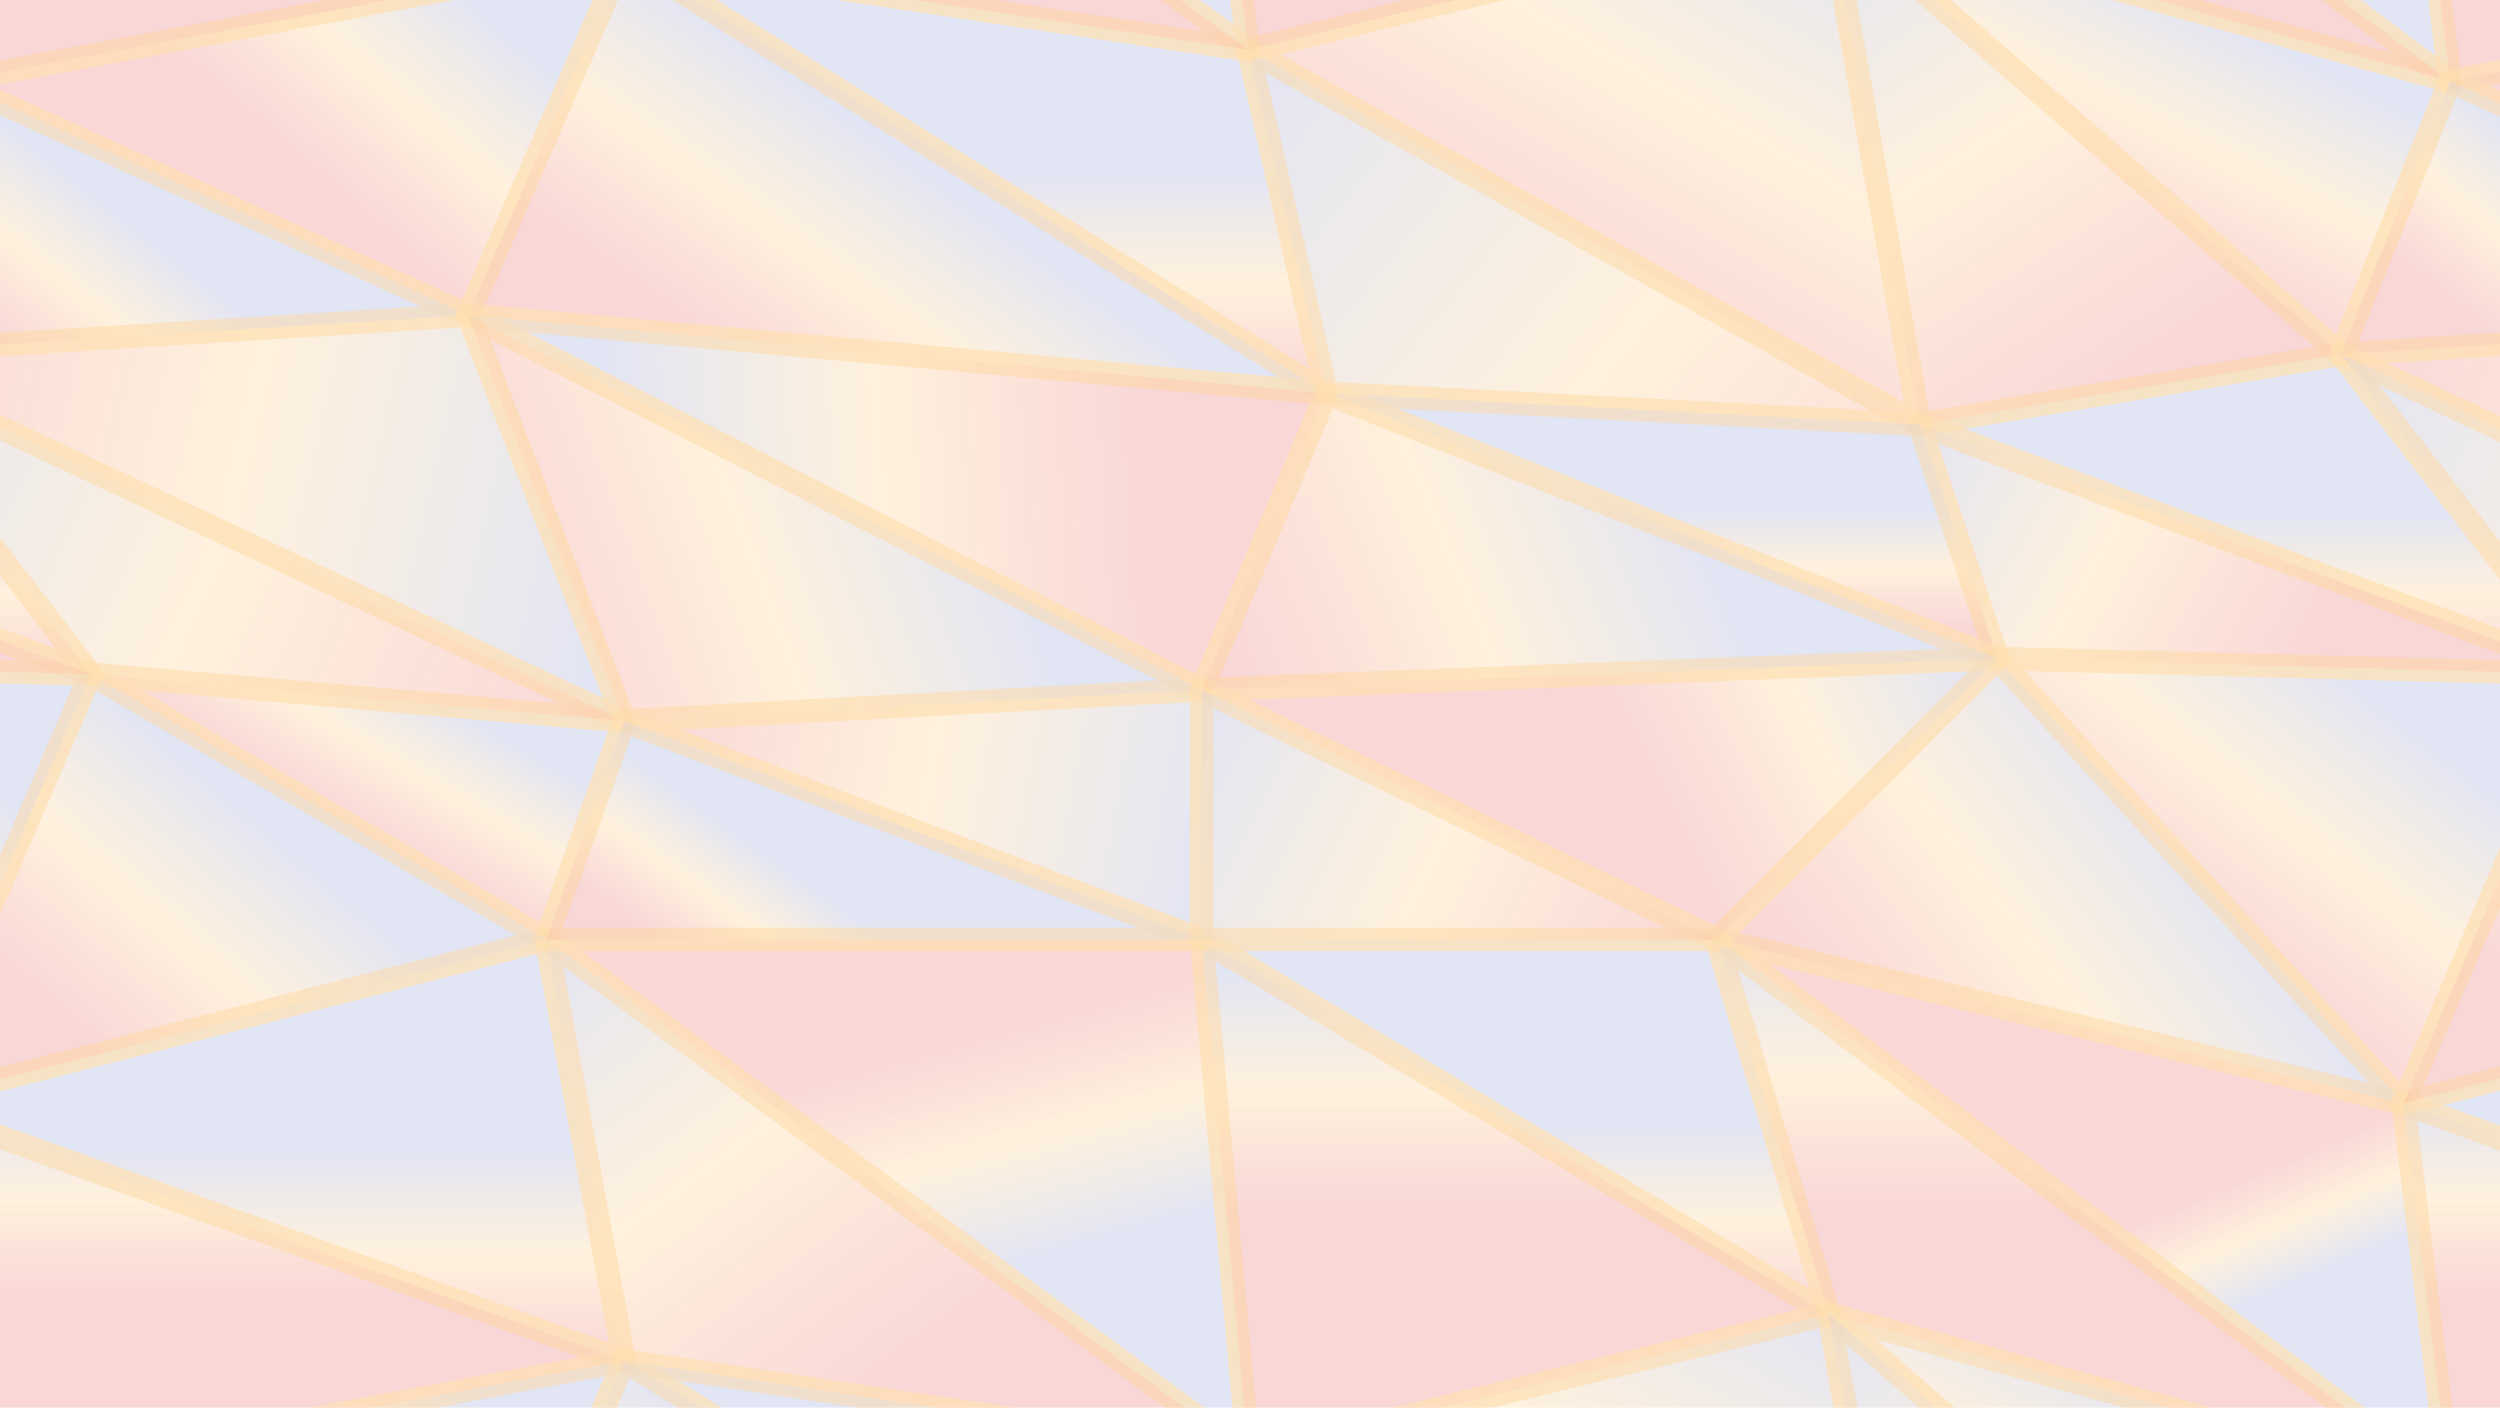 <?xml version="1.0" encoding="UTF-8" standalone="no"?>
<!-- Created with Inkscape (http://www.inkscape.org/) -->

<svg
   xmlns:dc="http://purl.org/dc/elements/1.1/"
   xmlns:cc="http://creativecommons.org/ns#"
   xmlns:rdf="http://www.w3.org/1999/02/22-rdf-syntax-ns#"
   xmlns:svg="http://www.w3.org/2000/svg"
   xmlns="http://www.w3.org/2000/svg"
   xmlns:xlink="http://www.w3.org/1999/xlink"
   xmlns:sodipodi="http://sodipodi.sourceforge.net/DTD/sodipodi-0.dtd"
   xmlns:inkscape="http://www.inkscape.org/namespaces/inkscape"
   width="423.863mm"
   height="238.654mm"
   viewBox="0 0 423.863 238.654"
   version="1.1"
   id="svg8"
   inkscape:version="0.92.3 (2405546, 2018-03-11)"
   sodipodi:docname="back.svg">
  <defs
     id="defs2">
    <linearGradient
       id="linearGradient950">
      <stop
         id="stop2144"
         offset="0"
         style="stop-color:#EF9A9A;stop-opacity:0.392;" />
      <stop
         style="stop-color:#FFE0B2;stop-opacity:0.446;"
         offset="0.5"
         id="stop2212" />
      <stop
         style="stop-color:#C5CAE9;stop-opacity:0.498;"
         offset="1"
         id="stop948" />
    </linearGradient>
    <linearGradient
       inkscape:collect="always"
       xlink:href="#linearGradient950"
       id="linearGradient2148"
       x1="300"
       y1="202"
       x2="400"
       y2="87"
       gradientUnits="userSpaceOnUse"
       gradientTransform="matrix(0.265,0,0,0.265,-31.259,-21.521)" />
    <linearGradient
       inkscape:collect="always"
       xlink:href="#linearGradient950"
       id="linearGradient2150"
       x1="850"
       y1="252"
       x2="850"
       y2="112"
       gradientUnits="userSpaceOnUse"
       gradientTransform="matrix(0.265,0,0,0.265,-31.259,-21.521)" />
    <linearGradient
       inkscape:collect="always"
       xlink:href="#linearGradient950"
       id="linearGradient2152"
       x1="1018.25"
       y1="212.787"
       x2="1172"
       y2="-58"
       gradientUnits="userSpaceOnUse"
       gradientTransform="matrix(0.265,0,0,0.265,-31.259,-21.521)" />
    <linearGradient
       inkscape:collect="always"
       xlink:href="#linearGradient950"
       id="linearGradient2154"
       x1="1500"
       y1="227"
       x2="1570"
       y2="84.5"
       gradientUnits="userSpaceOnUse"
       gradientTransform="matrix(0.265,0,0,0.265,-31.259,-21.521)" />
    <linearGradient
       inkscape:collect="always"
       xlink:href="#linearGradient950"
       id="linearGradient2156"
       x1="1658"
       y1="432"
       x2="1658"
       y2="329.5"
       gradientUnits="userSpaceOnUse"
       gradientTransform="matrix(0.265,0,0,0.265,-31.259,-21.521)" />
    <linearGradient
       inkscape:collect="always"
       xlink:href="#linearGradient950"
       id="linearGradient2158"
       x1="1540"
       y1="707"
       x2="1658"
       y2="554.5"
       gradientUnits="userSpaceOnUse"
       gradientTransform="matrix(0.265,0,0,0.265,-31.259,-21.521)" />
    <linearGradient
       inkscape:collect="always"
       xlink:href="#linearGradient950"
       id="linearGradient2160"
       x1="1540"
       y1="707"
       x2="1570"
       y2="777"
       gradientUnits="userSpaceOnUse"
       gradientTransform="matrix(0.265,0,0,0.265,-31.259,-21.521)" />
    <linearGradient
       inkscape:collect="always"
       xlink:href="#linearGradient950"
       id="linearGradient2162"
       x1="1220"
       y1="842"
       x2="1220"
       y2="722"
       gradientUnits="userSpaceOnUse"
       gradientTransform="matrix(0.265,0,0,0.265,-31.259,-21.521)" />
    <linearGradient
       inkscape:collect="always"
       xlink:href="#linearGradient950"
       id="linearGradient2164"
       x1="760"
       y1="622"
       x2="800"
       y2="767"
       gradientUnits="userSpaceOnUse"
       gradientTransform="matrix(0.265,0,0,0.265,-31.259,-21.521)" />
    <linearGradient
       inkscape:collect="always"
       xlink:href="#linearGradient950"
       id="linearGradient2166"
       x1="400"
       y1="872"
       x2="400"
       y2="737"
       gradientUnits="userSpaceOnUse"
       gradientTransform="matrix(0.265,0,0,0.265,-31.259,-21.521)" />
    <linearGradient
       inkscape:collect="always"
       xlink:href="#linearGradient950"
       id="linearGradient2168"
       x1="350"
       y1="602"
       x2="400"
       y2="517"
       gradientUnits="userSpaceOnUse"
       gradientTransform="matrix(0.265,0,0,0.265,-31.259,-21.521)" />
    <linearGradient
       inkscape:collect="always"
       xlink:href="#linearGradient950"
       id="linearGradient2170"
       x1="-100"
       y1="227"
       x2="400"
       y2="342"
       gradientUnits="userSpaceOnUse"
       gradientTransform="matrix(0.265,0,0,0.265,-31.259,-21.521)" />
    <linearGradient
       inkscape:collect="always"
       xlink:href="#linearGradient950"
       id="linearGradient2172"
       x1="-100"
       y1="139.5"
       x2="-30"
       y2="52"
       gradientUnits="userSpaceOnUse"
       gradientTransform="matrix(0.265,0,0,0.265,-31.259,-21.521)" />
    <linearGradient
       inkscape:collect="always"
       xlink:href="#linearGradient950"
       id="linearGradient2174"
       x1="300"
       y1="112"
       x2="400"
       y2="-28"
       gradientUnits="userSpaceOnUse"
       gradientTransform="matrix(0.265,0,0,0.265,-31.259,-21.521)" />
    <linearGradient
       inkscape:collect="always"
       xlink:href="#linearGradient950"
       id="linearGradient2176"
       x1="1280"
       y1="422"
       x2="800"
       y2="32"
       gradientUnits="userSpaceOnUse"
       gradientTransform="matrix(0.265,0,0,0.265,-31.259,-21.521)" />
    <linearGradient
       inkscape:collect="always"
       xlink:href="#linearGradient950"
       id="linearGradient2178"
       x1="1365.79"
       y1="251.899"
       x2="1172"
       y2="-58"
       gradientUnits="userSpaceOnUse"
       gradientTransform="matrix(0.265,0,0,0.265,-31.259,-21.521)" />
    <linearGradient
       inkscape:collect="always"
       xlink:href="#linearGradient950"
       id="linearGradient2180"
       x1="1474.764"
       y1="429.159"
       x2="1220"
       y2="282"
       gradientUnits="userSpaceOnUse"
       gradientTransform="matrix(0.265,0,0,0.265,-31.259,-21.521)" />
    <linearGradient
       inkscape:collect="always"
       xlink:href="#linearGradient950"
       id="linearGradient2182"
       x1="1100"
       y1="554.5"
       x2="1300"
       y2="402"
       gradientUnits="userSpaceOnUse"
       gradientTransform="matrix(0.265,0,0,0.265,-31.259,-21.521)" />
    <linearGradient
       inkscape:collect="always"
       xlink:href="#linearGradient950"
       id="linearGradient2184"
       x1="1100"
       y1="777"
       x2="1100"
       y2="602"
       gradientUnits="userSpaceOnUse"
       gradientTransform="matrix(0.265,0,0,0.265,-31.259,-21.521)" />
    <linearGradient
       inkscape:collect="always"
       xlink:href="#linearGradient950"
       id="linearGradient2186"
       x1="780"
       y1="777"
       x2="780"
       y2="622"
       gradientUnits="userSpaceOnUse"
       gradientTransform="matrix(0.265,0,0,0.265,-31.259,-21.521)" />
    <linearGradient
       inkscape:collect="always"
       xlink:href="#linearGradient950"
       id="linearGradient2188"
       x1="563.531"
       y1="898.064"
       x2="350"
       y2="602"
       gradientUnits="userSpaceOnUse"
       gradientTransform="matrix(0.265,0,0,0.265,-31.259,-21.521)" />
    <linearGradient
       inkscape:collect="always"
       xlink:href="#linearGradient950"
       id="linearGradient2190"
       x1="-60"
       y1="829.5"
       x2="-60"
       y2="707"
       gradientUnits="userSpaceOnUse"
       gradientTransform="matrix(0.265,0,0,0.265,-31.259,-21.521)" />
    <linearGradient
       inkscape:collect="always"
       xlink:href="#linearGradient950"
       id="linearGradient2192"
       x1="-60"
       y1="569.5"
       x2="58"
       y2="432"
       gradientUnits="userSpaceOnUse"
       gradientTransform="matrix(0.265,0,0,0.265,-31.259,-21.521)" />
    <linearGradient
       inkscape:collect="always"
       xlink:href="#linearGradient950"
       id="linearGradient2194"
       x1="400"
       y1="462"
       x2="-100"
       y2="227"
       gradientUnits="userSpaceOnUse"
       gradientTransform="matrix(0.265,0,0,0.265,-31.259,-21.521)" />
    <linearGradient
       inkscape:collect="always"
       xlink:href="#linearGradient950"
       id="linearGradient2196"
       x1="750"
       y1="442"
       x2="400"
       y2="462"
       gradientUnits="userSpaceOnUse"
       gradientTransform="matrix(0.265,0,0,0.265,-31.259,-21.521)" />
    <linearGradient
       inkscape:collect="always"
       xlink:href="#linearGradient950"
       id="linearGradient2198"
       x1="1300"
       y1="402"
       x2="1300"
       y2="327"
       gradientUnits="userSpaceOnUse"
       gradientTransform="matrix(0.265,0,0,0.265,-31.259,-21.521)" />
    <linearGradient
       inkscape:collect="always"
       xlink:href="#linearGradient950"
       id="linearGradient2200"
       x1="1100"
       y1="602"
       x2="1300"
       y2="502"
       gradientUnits="userSpaceOnUse"
       gradientTransform="matrix(0.265,0,0,0.265,-31.259,-21.521)" />
    <linearGradient
       inkscape:collect="always"
       xlink:href="#linearGradient950"
       id="linearGradient2202"
       x1="400"
       y1="462"
       x2="780"
       y2="532"
       gradientUnits="userSpaceOnUse"
       gradientTransform="matrix(0.265,0,0,0.265,-31.259,-21.521)" />
    <linearGradient
       inkscape:collect="always"
       xlink:href="#linearGradient950"
       id="linearGradient2204"
       x1="300"
       y1="342"
       x2="601.888"
       y2="229.98"
       gradientUnits="userSpaceOnUse"
       gradientTransform="matrix(0.265,0,0,0.265,-31.259,-21.521)" />
    <linearGradient
       inkscape:collect="always"
       xlink:href="#linearGradient950"
       id="linearGradient2206"
       x1="750"
       y1="347"
       x2="1039.968"
       y2="225.493"
       gradientUnits="userSpaceOnUse"
       gradientTransform="matrix(0.265,0,0,0.265,-31.259,-21.521)" />
    <linearGradient
       inkscape:collect="always"
       xlink:href="#linearGradient950"
       id="linearGradient2208"
       x1="350"
       y1="552"
       x2="400"
       y2="482"
       gradientUnits="userSpaceOnUse"
       gradientTransform="matrix(0.265,0,0,0.265,-31.259,-21.521)" />
    <linearGradient
       inkscape:collect="always"
       xlink:href="#linearGradient950"
       id="linearGradient2210"
       x1="1100"
       y1="602"
       x2="770"
       y2="442"
       gradientUnits="userSpaceOnUse"
       gradientTransform="matrix(0.265,0,0,0.265,-31.259,-21.521)" />
    <linearGradient
       inkscape:collect="always"
       xlink:href="#linearGradient950"
       id="linearGradient2388"
       gradientUnits="userSpaceOnUse"
       x1="1658"
       y1="432"
       x2="1658"
       y2="329.5"
       gradientTransform="matrix(0.265,0,0,0.265,-454.594,-21.521)" />
    <linearGradient
       inkscape:collect="always"
       xlink:href="#linearGradient950"
       id="linearGradient2390"
       gradientUnits="userSpaceOnUse"
       x1="1540"
       y1="707"
       x2="1658"
       y2="554.5"
       gradientTransform="matrix(0.265,0,0,0.265,-454.594,-21.521)" />
    <linearGradient
       inkscape:collect="always"
       xlink:href="#linearGradient950"
       id="linearGradient2412"
       gradientUnits="userSpaceOnUse"
       x1="1474.764"
       y1="429.159"
       x2="1220"
       y2="282"
       gradientTransform="matrix(0.265,0,0,0.265,-454.594,-21.521)" />
    <linearGradient
       inkscape:collect="always"
       xlink:href="#linearGradient950"
       id="linearGradient3630"
       gradientUnits="userSpaceOnUse"
       x1="1540"
       y1="707"
       x2="1570"
       y2="777"
       gradientTransform="matrix(0.265,0,0,0.265,-31.259,-259.646)" />
    <linearGradient
       inkscape:collect="always"
       xlink:href="#linearGradient950"
       id="linearGradient3634"
       gradientUnits="userSpaceOnUse"
       x1="760"
       y1="622"
       x2="800"
       y2="767"
       gradientTransform="matrix(0.265,0,0,0.265,-31.259,-259.646)" />
    <linearGradient
       inkscape:collect="always"
       xlink:href="#linearGradient950"
       id="linearGradient3654"
       gradientUnits="userSpaceOnUse"
       x1="1100"
       y1="777"
       x2="1100"
       y2="602"
       gradientTransform="matrix(0.265,0,0,0.265,-31.259,-259.646)" />
    <linearGradient
       inkscape:collect="always"
       xlink:href="#linearGradient950"
       id="linearGradient3656"
       gradientUnits="userSpaceOnUse"
       x1="780"
       y1="777"
       x2="780"
       y2="622"
       gradientTransform="matrix(0.265,0,0,0.265,-31.259,-259.646)" />
    <linearGradient
       inkscape:collect="always"
       xlink:href="#linearGradient950"
       id="linearGradient3658"
       gradientUnits="userSpaceOnUse"
       x1="563.531"
       y1="898.064"
       x2="350"
       y2="602"
       gradientTransform="matrix(0.265,0,0,0.265,-31.259,-259.646)" />
    <linearGradient
       inkscape:collect="always"
       xlink:href="#linearGradient950"
       id="linearGradient3660"
       gradientUnits="userSpaceOnUse"
       x1="-60"
       y1="829.5"
       x2="-60"
       y2="707"
       gradientTransform="matrix(0.265,0,0,0.265,-31.259,-259.646)" />
    <linearGradient
       inkscape:collect="always"
       xlink:href="#linearGradient950"
       id="linearGradient4279"
       gradientUnits="userSpaceOnUse"
       x1="-60"
       y1="829.5"
       x2="-60"
       y2="707"
       gradientTransform="matrix(0.265,0,0,0.265,392.075,-259.646)" />
    <linearGradient
       inkscape:collect="always"
       xlink:href="#linearGradient950"
       id="linearGradient4856"
       gradientUnits="userSpaceOnUse"
       x1="300"
       y1="202"
       x2="400"
       y2="87"
       gradientTransform="matrix(0.265,0,0,0.265,392.075,-21.521)" />
    <linearGradient
       inkscape:collect="always"
       xlink:href="#linearGradient950"
       id="linearGradient4874"
       gradientUnits="userSpaceOnUse"
       x1="400"
       y1="872"
       x2="400"
       y2="737"
       gradientTransform="matrix(0.265,0,0,0.265,392.075,-21.521)" />
    <linearGradient
       inkscape:collect="always"
       xlink:href="#linearGradient950"
       id="linearGradient4878"
       gradientUnits="userSpaceOnUse"
       x1="-100"
       y1="227"
       x2="400"
       y2="342"
       gradientTransform="matrix(0.265,0,0,0.265,392.075,-21.521)" />
    <linearGradient
       inkscape:collect="always"
       xlink:href="#linearGradient950"
       id="linearGradient4880"
       gradientUnits="userSpaceOnUse"
       x1="-100"
       y1="139.5"
       x2="-30"
       y2="52"
       gradientTransform="matrix(0.265,0,0,0.265,392.075,-21.521)" />
    <linearGradient
       inkscape:collect="always"
       xlink:href="#linearGradient950"
       id="linearGradient4898"
       gradientUnits="userSpaceOnUse"
       x1="-60"
       y1="829.5"
       x2="-60"
       y2="707"
       gradientTransform="matrix(0.265,0,0,0.265,392.075,-21.521)" />
    <linearGradient
       inkscape:collect="always"
       xlink:href="#linearGradient950"
       id="linearGradient4900"
       gradientUnits="userSpaceOnUse"
       x1="-60"
       y1="569.5"
       x2="58"
       y2="432"
       gradientTransform="matrix(0.265,0,0,0.265,392.075,-21.521)" />
    <linearGradient
       inkscape:collect="always"
       xlink:href="#linearGradient950"
       id="linearGradient4902"
       gradientUnits="userSpaceOnUse"
       x1="400"
       y1="462"
       x2="-100"
       y2="227"
       gradientTransform="matrix(0.265,0,0,0.265,392.075,-21.521)" />
    <linearGradient
       inkscape:collect="always"
       xlink:href="#linearGradient950"
       id="linearGradient5475"
       gradientUnits="userSpaceOnUse"
       x1="300"
       y1="202"
       x2="400"
       y2="87"
       gradientTransform="matrix(0.265,0,0,0.265,-31.259,216.604)" />
    <linearGradient
       inkscape:collect="always"
       xlink:href="#linearGradient950"
       id="linearGradient5477"
       gradientUnits="userSpaceOnUse"
       x1="850"
       y1="252"
       x2="850"
       y2="112"
       gradientTransform="matrix(0.265,0,0,0.265,-31.259,216.604)" />
    <linearGradient
       inkscape:collect="always"
       xlink:href="#linearGradient950"
       id="linearGradient5479"
       gradientUnits="userSpaceOnUse"
       x1="1018.25"
       y1="212.787"
       x2="1172"
       y2="-58"
       gradientTransform="matrix(0.265,0,0,0.265,-31.259,216.604)" />
    <linearGradient
       inkscape:collect="always"
       xlink:href="#linearGradient950"
       id="linearGradient5481"
       gradientUnits="userSpaceOnUse"
       x1="1500"
       y1="227"
       x2="1570"
       y2="84.5"
       gradientTransform="matrix(0.265,0,0,0.265,-31.259,216.604)" />
    <linearGradient
       inkscape:collect="always"
       xlink:href="#linearGradient950"
       id="linearGradient5501"
       gradientUnits="userSpaceOnUse"
       x1="300"
       y1="112"
       x2="400"
       y2="-28"
       gradientTransform="matrix(0.265,0,0,0.265,-31.259,216.604)" />
    <linearGradient
       inkscape:collect="always"
       xlink:href="#linearGradient950"
       id="linearGradient5505"
       gradientUnits="userSpaceOnUse"
       x1="1365.79"
       y1="251.899"
       x2="1172"
       y2="-58"
       gradientTransform="matrix(0.265,0,0,0.265,-31.259,216.604)" />
  </defs>
  <sodipodi:namedview
     id="base"
     pagecolor="#ffffff"
     bordercolor="#666666"
     borderopacity="1.0"
     inkscape:pageopacity="0.0"
     inkscape:pageshadow="2"
     inkscape:zoom="0.48016782"
     inkscape:cx="946.47718"
     inkscape:cy="370.1623"
     inkscape:document-units="mm"
     inkscape:current-layer="layer1"
     showgrid="false"
     inkscape:window-width="1920"
     inkscape:window-height="1080"
     inkscape:window-x="0"
     inkscape:window-y="0"
     inkscape:window-maximized="1" />
  <g
     inkscape:label="Layer 1"
     inkscape:groupmode="layer"
     id="layer1"
     transform="translate(31.259,21.521)">
    <path
       style="fill:url(#linearGradient2148);fill-opacity:1;stroke:#ffe0b2;stroke-width:3.969;stroke-linecap:round;stroke-linejoin:round;stroke-miterlimit:4;stroke-dasharray:none;stroke-dashoffset:0;stroke-opacity:0.447"
       d="M -39.196,-7.762 74.575,-28.929 48.116,31.925 Z"
       id="path944"
       inkscape:connector-curvature="0"
       sodipodi:nodetypes="cccc" />
    <path
       style="fill:url(#linearGradient2150);fill-opacity:1;stroke:#ffe0b2;stroke-width:3.969;stroke-linecap:round;stroke-linejoin:round;stroke-miterlimit:4;stroke-dasharray:none;stroke-dashoffset:0;stroke-opacity:0.447"
       d="m 74.575,-28.929 105.833,15.875 13.229,58.208 z"
       id="path960"
       inkscape:connector-curvature="0"
       sodipodi:nodetypes="cccc" />
    <path
       style="fill:url(#linearGradient2152);fill-opacity:1;stroke:#ffe0b2;stroke-width:3.969;stroke-linecap:round;stroke-linejoin:round;stroke-miterlimit:4;stroke-dasharray:none;stroke-dashoffset:0;stroke-opacity:0.447"
       d="m 180.408,-13.054 98.425,-23.812 15.346,87.312 z"
       id="path970"
       inkscape:connector-curvature="0"
       sodipodi:nodetypes="cccc" />
    <path
       style="fill:url(#linearGradient2154);fill-opacity:1;stroke:#ffe0b2;stroke-width:3.969;stroke-linecap:round;stroke-linejoin:round;stroke-miterlimit:4;stroke-dasharray:none;stroke-dashoffset:0;stroke-opacity:0.447"
       d="M 278.833,-36.866 384.137,-7.762 365.616,38.54 Z"
       id="path980"
       inkscape:connector-curvature="0"
       sodipodi:nodetypes="cccc" />
    <path
       style="fill:url(#linearGradient2156);fill-opacity:1;stroke:#ffe0b2;stroke-width:3.969;stroke-linecap:round;stroke-linejoin:round;stroke-miterlimit:4;stroke-dasharray:none;stroke-dashoffset:0;stroke-opacity:0.447"
       d="m 294.179,50.446 71.438,-11.906 41.804,54.24 z"
       id="path990"
       inkscape:connector-curvature="0"
       sodipodi:nodetypes="cccc" />
    <path
       style="fill:url(#linearGradient2158);fill-opacity:1;stroke:#ffe0b2;stroke-width:3.969;stroke-linecap:round;stroke-linejoin:round;stroke-miterlimit:4;stroke-dasharray:none;stroke-dashoffset:0;stroke-opacity:0.447"
       d="m 307.408,90.134 100.013,2.646 -31.221,72.76 z"
       id="path1000"
       inkscape:connector-curvature="0"
       sodipodi:nodetypes="cccc" />
    <path
       style="fill:url(#linearGradient2160);fill-opacity:1;stroke:#ffe0b2;stroke-width:3.969;stroke-linecap:round;stroke-linejoin:round;stroke-miterlimit:4;stroke-dasharray:none;stroke-dashoffset:0;stroke-opacity:0.447"
       d="m 259.783,137.759 116.417,27.781 7.938,64.823 z"
       id="path1010"
       inkscape:connector-curvature="0"
       sodipodi:nodetypes="cccc" />
    <path
       style="fill:url(#linearGradient2162);fill-opacity:1;stroke:#ffe0b2;stroke-width:3.969;stroke-linecap:round;stroke-linejoin:round;stroke-miterlimit:4;stroke-dasharray:none;stroke-dashoffset:0;stroke-opacity:0.447"
       d="m 172.471,137.759 87.312,0 19.05,63.5 z"
       id="path1022"
       inkscape:connector-curvature="0"
       sodipodi:nodetypes="cccc" />
    <path
       style="fill:url(#linearGradient2164);fill-opacity:1;stroke:#ffe0b2;stroke-width:3.969;stroke-linecap:round;stroke-linejoin:round;stroke-miterlimit:4;stroke-dasharray:none;stroke-dashoffset:0;stroke-opacity:0.447"
       d="m 61.346,137.759 111.125,0 7.938,87.312 z"
       id="path1032"
       inkscape:connector-curvature="0"
       sodipodi:nodetypes="cccc" />
    <path
       style="fill:url(#linearGradient2166);fill-opacity:1;stroke:#ffe0b2;stroke-width:3.969;stroke-linecap:round;stroke-linejoin:round;stroke-miterlimit:4;stroke-dasharray:none;stroke-dashoffset:0;stroke-opacity:0.447"
       d="m -47.134,165.54 108.479,-27.781 13.229,71.438 z"
       id="path1042"
       inkscape:connector-curvature="0"
       sodipodi:nodetypes="cccc" />
    <path
       style="fill:url(#linearGradient2168);fill-opacity:1;stroke:#ffe0b2;stroke-width:3.969;stroke-linecap:round;stroke-linejoin:round;stroke-miterlimit:4;stroke-dasharray:none;stroke-dashoffset:0;stroke-opacity:0.447"
       d="m -15.913,92.779 90.487,7.938 -13.229,37.042 z"
       id="path1054"
       inkscape:connector-curvature="0"
       sodipodi:nodetypes="cccc" />
    <path
       style="fill:url(#linearGradient2170);fill-opacity:1;stroke:#ffe0b2;stroke-width:3.969;stroke-linecap:round;stroke-linejoin:round;stroke-miterlimit:4;stroke-dasharray:none;stroke-dashoffset:0;stroke-opacity:0.447"
       d="M -57.717,38.54 48.116,31.925 74.575,100.717 Z"
       id="path1064"
       inkscape:connector-curvature="0"
       sodipodi:nodetypes="cccc" />
    <path
       style="fill:url(#linearGradient2172);fill-opacity:1;stroke:#ffe0b2;stroke-width:3.969;stroke-linecap:round;stroke-linejoin:round;stroke-miterlimit:4;stroke-dasharray:none;stroke-dashoffset:0;stroke-opacity:0.447"
       d="m -39.196,-7.762 v 0 L 48.116,31.925 -57.717,38.54 Z"
       id="path1074"
       inkscape:connector-curvature="0"
       sodipodi:nodetypes="ccccc" />
    <path
       style="fill:url(#linearGradient2174);fill-opacity:1;stroke:#ffe0b2;stroke-width:3.969;stroke-linecap:round;stroke-linejoin:round;stroke-miterlimit:4;stroke-dasharray:none;stroke-dashoffset:0;stroke-opacity:0.447"
       d="M 74.575,-28.929 193.637,45.154 48.116,31.925 Z"
       id="path1084"
       inkscape:connector-curvature="0"
       sodipodi:nodetypes="cccc" />
    <path
       style="fill:url(#linearGradient2176);fill-opacity:1;stroke:#ffe0b2;stroke-width:3.969;stroke-linecap:round;stroke-linejoin:round;stroke-miterlimit:4;stroke-dasharray:none;stroke-dashoffset:0;stroke-opacity:0.447"
       d="M 180.408,-13.054 294.179,50.446 193.637,45.154 Z"
       id="path1094"
       inkscape:connector-curvature="0"
       sodipodi:nodetypes="cccc" />
    <path
       style="fill:url(#linearGradient2178);fill-opacity:1;stroke:#ffe0b2;stroke-width:3.969;stroke-linecap:round;stroke-linejoin:round;stroke-miterlimit:4;stroke-dasharray:none;stroke-dashoffset:0;stroke-opacity:0.447"
       d="m 278.833,-36.866 86.783,75.406 -71.438,11.906 z"
       id="path1104"
       inkscape:connector-curvature="0"
       sodipodi:nodetypes="cccc" />
    <path
       style="fill:url(#linearGradient2180);fill-opacity:1;stroke:#ffe0b2;stroke-width:3.969;stroke-linecap:round;stroke-linejoin:round;stroke-miterlimit:4;stroke-dasharray:none;stroke-dashoffset:0;stroke-opacity:0.447"
       d="M 294.179,50.446 407.421,92.779 307.408,90.134 Z"
       id="path1114"
       inkscape:connector-curvature="0"
       sodipodi:nodetypes="cccc" />
    <path
       style="fill:url(#linearGradient2182);fill-opacity:1;stroke:#ffe0b2;stroke-width:3.969;stroke-linecap:round;stroke-linejoin:round;stroke-miterlimit:4;stroke-dasharray:none;stroke-dashoffset:0;stroke-opacity:0.447"
       d="M 307.408,90.134 376.2,165.54 259.783,137.759 Z"
       id="path1124"
       inkscape:connector-curvature="0"
       sodipodi:nodetypes="cccc" />
    <path
       style="fill:url(#linearGradient2184);fill-opacity:1;stroke:#ffe0b2;stroke-width:3.969;stroke-linecap:round;stroke-linejoin:round;stroke-miterlimit:4;stroke-dasharray:none;stroke-dashoffset:0;stroke-opacity:0.447"
       d="M 259.783,137.759 384.137,230.363 278.833,201.259 Z"
       id="path1134"
       inkscape:connector-curvature="0"
       sodipodi:nodetypes="cccc" />
    <path
       style="fill:url(#linearGradient2186);fill-opacity:1;stroke:#ffe0b2;stroke-width:3.969;stroke-linecap:round;stroke-linejoin:round;stroke-miterlimit:4;stroke-dasharray:none;stroke-dashoffset:0;stroke-opacity:0.447"
       d="m 172.471,137.759 106.362,63.5 -98.425,23.812 z"
       id="path1144"
       inkscape:connector-curvature="0"
       sodipodi:nodetypes="cccc" />
    <path
       style="fill:url(#linearGradient2188);fill-opacity:1;stroke:#ffe0b2;stroke-width:3.969;stroke-linecap:round;stroke-linejoin:round;stroke-miterlimit:4;stroke-dasharray:none;stroke-dashoffset:0;stroke-opacity:0.447"
       d="m 61.346,137.759 119.063,87.312 -105.833,-15.875 z"
       id="path1154"
       inkscape:connector-curvature="0"
       sodipodi:nodetypes="cccc" />
    <path
       style="fill:url(#linearGradient2190);fill-opacity:1;stroke:#ffe0b2;stroke-width:3.969;stroke-linecap:round;stroke-linejoin:round;stroke-miterlimit:4;stroke-dasharray:none;stroke-dashoffset:0;stroke-opacity:0.447"
       d="M -47.134,165.54 74.575,209.196 -39.196,230.363 Z"
       id="path1164"
       inkscape:connector-curvature="0"
       sodipodi:nodetypes="cccc" />
    <path
       style="fill:url(#linearGradient2192);fill-opacity:1;stroke:#ffe0b2;stroke-width:3.969;stroke-linecap:round;stroke-linejoin:round;stroke-miterlimit:4;stroke-dasharray:none;stroke-dashoffset:0;stroke-opacity:0.447"
       d="M -15.913,92.779 61.346,137.759 -47.134,165.54 Z"
       id="path1174"
       inkscape:connector-curvature="0"
       sodipodi:nodetypes="cccc" />
    <path
       style="fill:url(#linearGradient2194);fill-opacity:1;stroke:#ffe0b2;stroke-width:3.969;stroke-linecap:round;stroke-linejoin:round;stroke-miterlimit:4;stroke-dasharray:none;stroke-dashoffset:0;stroke-opacity:0.447"
       d="M -57.717,38.54 74.575,100.717 -15.913,92.779 Z"
       id="path1184"
       inkscape:connector-curvature="0"
       sodipodi:nodetypes="cccc" />
    <path
       style="fill:url(#linearGradient2196);fill-opacity:1;stroke:#ffe0b2;stroke-width:3.969;stroke-linecap:round;stroke-linejoin:round;stroke-miterlimit:4;stroke-dasharray:none;stroke-dashoffset:0;stroke-opacity:0.447"
       d="M 48.116,31.925 193.637,45.154 172.471,95.425 Z"
       id="path1194"
       inkscape:connector-curvature="0"
       sodipodi:nodetypes="cccc" />
    <path
       style="fill:url(#linearGradient2198);fill-opacity:1;stroke:#ffe0b2;stroke-width:3.969;stroke-linecap:round;stroke-linejoin:round;stroke-miterlimit:4;stroke-dasharray:none;stroke-dashoffset:0;stroke-opacity:0.447"
       d="m 193.637,45.154 100.542,5.292 13.229,39.687 z"
       id="path1204"
       inkscape:connector-curvature="0"
       sodipodi:nodetypes="cccc" />
    <path
       style="fill:url(#linearGradient2200);fill-opacity:1;stroke:#ffe0b2;stroke-width:3.969;stroke-linecap:round;stroke-linejoin:round;stroke-miterlimit:4;stroke-dasharray:none;stroke-dashoffset:0;stroke-opacity:0.447"
       d="m 172.471,95.425 134.937,-5.292 -47.625,47.625 z"
       id="path1214"
       inkscape:connector-curvature="0"
       sodipodi:nodetypes="cccc" />
    <path
       style="fill:url(#linearGradient2202);fill-opacity:1;stroke:#ffe0b2;stroke-width:3.969;stroke-linecap:round;stroke-linejoin:round;stroke-miterlimit:4;stroke-dasharray:none;stroke-dashoffset:0;stroke-opacity:0.447"
       d="m 74.575,100.717 97.896,-5.292 -1e-5,42.333 z"
       id="path1224"
       inkscape:connector-curvature="0"
       sodipodi:nodetypes="cccc" />
    <path
       style="fill:url(#linearGradient2204);fill-opacity:1;stroke:#ffe0b2;stroke-width:3.969;stroke-linecap:round;stroke-linejoin:round;stroke-miterlimit:4;stroke-dasharray:none;stroke-dashoffset:0;stroke-opacity:0.447"
       d="M 48.116,31.925 172.471,95.425 74.575,100.717 Z"
       id="path1234"
       inkscape:connector-curvature="0"
       sodipodi:nodetypes="cccc" />
    <path
       style="fill:url(#linearGradient2206);fill-opacity:1;stroke:#ffe0b2;stroke-width:3.969;stroke-linecap:round;stroke-linejoin:round;stroke-miterlimit:4;stroke-dasharray:none;stroke-dashoffset:0;stroke-opacity:0.447"
       d="M 193.637,45.154 307.408,90.134 172.471,95.425 Z"
       id="path1244"
       inkscape:connector-curvature="0"
       sodipodi:nodetypes="cccc" />
    <path
       style="fill:url(#linearGradient2208);fill-opacity:1;stroke:#ffe0b2;stroke-width:3.969;stroke-linecap:round;stroke-linejoin:round;stroke-miterlimit:4;stroke-dasharray:none;stroke-dashoffset:0;stroke-opacity:0.447"
       d="m 74.575,100.717 97.896,37.042 -111.125,0 z"
       id="path1254"
       inkscape:connector-curvature="0"
       sodipodi:nodetypes="cccc" />
    <path
       style="fill:url(#linearGradient2210);fill-opacity:1;stroke:#ffe0b2;stroke-width:3.969;stroke-linecap:round;stroke-linejoin:round;stroke-miterlimit:4;stroke-dasharray:none;stroke-dashoffset:0;stroke-opacity:0.447"
       d="m 172.471,95.425 87.312,42.333 -87.312,0 z"
       id="path1264"
       inkscape:connector-curvature="0"
       sodipodi:nodetypes="cccc" />
    <path
       style="fill:url(#linearGradient2388);fill-opacity:1;stroke:#ffe0b2;stroke-width:3.969;stroke-linecap:round;stroke-linejoin:round;stroke-miterlimit:4;stroke-dasharray:none;stroke-dashoffset:0;stroke-opacity:0.447"
       d="m -129.157,50.446 71.437,-11.906 41.804,54.24 z"
       id="path990-7"
       inkscape:connector-curvature="0"
       sodipodi:nodetypes="cccc" />
    <path
       style="fill:url(#linearGradient2390);fill-opacity:1;stroke:#ffe0b2;stroke-width:3.969;stroke-linecap:round;stroke-linejoin:round;stroke-miterlimit:4;stroke-dasharray:none;stroke-dashoffset:0;stroke-opacity:0.447"
       d="m -115.927,90.134 100.013,2.646 -31.221,72.76 z"
       id="path1000-4"
       inkscape:connector-curvature="0"
       sodipodi:nodetypes="cccc" />
    <path
       style="fill:url(#linearGradient2412);fill-opacity:1;stroke:#ffe0b2;stroke-width:3.969;stroke-linecap:round;stroke-linejoin:round;stroke-miterlimit:4;stroke-dasharray:none;stroke-dashoffset:0;stroke-opacity:0.447"
       d="M -129.157,50.446 -15.915,92.779 -115.927,90.134 Z"
       id="path1114-1"
       inkscape:connector-curvature="0"
       sodipodi:nodetypes="cccc" />
    <path
       style="fill:url(#linearGradient3630);fill-opacity:1;stroke:#ffe0b2;stroke-width:3.969;stroke-linecap:round;stroke-linejoin:round;stroke-miterlimit:4;stroke-dasharray:none;stroke-dashoffset:0;stroke-opacity:0.447"
       d="m 259.783,-100.366 116.417,27.781 7.938,64.823 z"
       id="path1010-4-9-7"
       inkscape:connector-curvature="0"
       sodipodi:nodetypes="cccc" />
    <path
       style="fill:url(#linearGradient3634);fill-opacity:1;stroke:#ffe0b2;stroke-width:3.969;stroke-linecap:round;stroke-linejoin:round;stroke-miterlimit:4;stroke-dasharray:none;stroke-dashoffset:0;stroke-opacity:0.447"
       d="m 61.346,-100.366 108.479,5.292 10.583,82.021 z"
       id="path1032-0-8-6"
       inkscape:connector-curvature="0"
       sodipodi:nodetypes="cccc" />
    <path
       style="fill:url(#linearGradient3654);fill-opacity:1;stroke:#ffe0b2;stroke-width:3.969;stroke-linecap:round;stroke-linejoin:round;stroke-miterlimit:4;stroke-dasharray:none;stroke-dashoffset:0;stroke-opacity:0.447"
       d="M 259.783,-100.366 384.137,-7.762 278.833,-36.866 Z"
       id="path1134-9-1-0"
       inkscape:connector-curvature="0"
       sodipodi:nodetypes="cccc" />
    <path
       style="fill:url(#linearGradient3656);fill-opacity:1;stroke:#ffe0b2;stroke-width:3.969;stroke-linecap:round;stroke-linejoin:round;stroke-miterlimit:4;stroke-dasharray:none;stroke-dashoffset:0;stroke-opacity:0.447"
       d="m 169.825,-95.075 109.008,58.208 -98.425,23.812 z"
       id="path1144-2-1-5"
       inkscape:connector-curvature="0"
       sodipodi:nodetypes="cccc" />
    <path
       style="fill:url(#linearGradient3658);fill-opacity:1;stroke:#ffe0b2;stroke-width:3.969;stroke-linecap:round;stroke-linejoin:round;stroke-miterlimit:4;stroke-dasharray:none;stroke-dashoffset:0;stroke-opacity:0.447"
       d="m 61.346,-100.366 119.063,87.312 -105.833,-15.875 z"
       id="path1154-0-5-9"
       inkscape:connector-curvature="0"
       sodipodi:nodetypes="cccc" />
    <path
       style="fill:url(#linearGradient3660);fill-opacity:1;stroke:#ffe0b2;stroke-width:3.969;stroke-linecap:round;stroke-linejoin:round;stroke-miterlimit:4;stroke-dasharray:none;stroke-dashoffset:0;stroke-opacity:0.447"
       d="M -47.134,-72.585 74.575,-28.929 -39.196,-7.762 Z"
       id="path1164-6-9-4"
       inkscape:connector-curvature="0"
       sodipodi:nodetypes="cccc" />
    <path
       style="fill:url(#linearGradient4279);fill-opacity:1;stroke:#ffe0b2;stroke-width:3.969;stroke-linecap:round;stroke-linejoin:round;stroke-miterlimit:4;stroke-dasharray:none;stroke-dashoffset:0;stroke-opacity:0.447"
       d="M 376.2,-72.585 497.908,-28.929 384.137,-7.762 Z"
       id="path1164-6-9-4-6"
       inkscape:connector-curvature="0"
       sodipodi:nodetypes="cccc" />
    <path
       style="fill:url(#linearGradient4856);fill-opacity:1;stroke:#ffe0b2;stroke-width:3.969;stroke-linecap:round;stroke-linejoin:round;stroke-miterlimit:4;stroke-dasharray:none;stroke-dashoffset:0;stroke-opacity:0.447"
       d="M 384.137,-7.762 497.908,-28.929 471.45,31.925 Z"
       id="path944-5-4-0-0-9"
       inkscape:connector-curvature="0"
       sodipodi:nodetypes="cccc" />
    <path
       style="fill:url(#linearGradient4874);fill-opacity:1;stroke:#ffe0b2;stroke-width:3.969;stroke-linecap:round;stroke-linejoin:round;stroke-miterlimit:4;stroke-dasharray:none;stroke-dashoffset:0;stroke-opacity:0.447"
       d="m 376.2,165.54 108.479,-27.781 13.229,71.438 z"
       id="path1042-7-8-4-0-5"
       inkscape:connector-curvature="0"
       sodipodi:nodetypes="cccc" />
    <path
       style="fill:url(#linearGradient4878);fill-opacity:1;stroke:#ffe0b2;stroke-width:3.969;stroke-linecap:round;stroke-linejoin:round;stroke-miterlimit:4;stroke-dasharray:none;stroke-dashoffset:0;stroke-opacity:0.447"
       d="M 365.616,38.54 471.45,31.925 l 26.458,68.792 z"
       id="path1064-6-0-0-9-2"
       inkscape:connector-curvature="0"
       sodipodi:nodetypes="cccc" />
    <path
       style="fill:url(#linearGradient4880);fill-opacity:1;stroke:#ffe0b2;stroke-width:3.969;stroke-linecap:round;stroke-linejoin:round;stroke-miterlimit:4;stroke-dasharray:none;stroke-dashoffset:0;stroke-opacity:0.447"
       d="m 384.137,-7.762 v 0 L 471.45,31.925 365.616,38.54 Z"
       id="path1074-8-9-3-1-9"
       inkscape:connector-curvature="0"
       sodipodi:nodetypes="ccccc" />
    <path
       style="fill:url(#linearGradient4898);fill-opacity:1;stroke:#ffe0b2;stroke-width:3.969;stroke-linecap:round;stroke-linejoin:round;stroke-miterlimit:4;stroke-dasharray:none;stroke-dashoffset:0;stroke-opacity:0.447"
       d="M 376.2,165.54 497.908,209.196 384.137,230.363 Z"
       id="path1164-6-9-4-6-9"
       inkscape:connector-curvature="0"
       sodipodi:nodetypes="cccc" />
    <path
       style="fill:url(#linearGradient4900);fill-opacity:1;stroke:#ffe0b2;stroke-width:3.969;stroke-linecap:round;stroke-linejoin:round;stroke-miterlimit:4;stroke-dasharray:none;stroke-dashoffset:0;stroke-opacity:0.447"
       d="m 407.421,92.779 77.258,44.979 -108.479,27.781 z"
       id="path1174-8-8-6-6-1"
       inkscape:connector-curvature="0"
       sodipodi:nodetypes="cccc" />
    <path
       style="fill:url(#linearGradient4902);fill-opacity:1;stroke:#ffe0b2;stroke-width:3.969;stroke-linecap:round;stroke-linejoin:round;stroke-miterlimit:4;stroke-dasharray:none;stroke-dashoffset:0;stroke-opacity:0.447"
       d="m 365.616,38.54 132.292,62.177 -90.487,-7.938 z"
       id="path1184-9-4-9-4-9"
       inkscape:connector-curvature="0"
       sodipodi:nodetypes="cccc" />
    <path
       style="fill:url(#linearGradient5475);fill-opacity:1;stroke:#ffe0b2;stroke-width:3.969;stroke-linecap:round;stroke-linejoin:round;stroke-miterlimit:4;stroke-dasharray:none;stroke-dashoffset:0;stroke-opacity:0.447"
       d="M -39.196,230.363 74.575,209.196 48.116,270.05 Z"
       id="path944-5-4-0-0-9-3"
       inkscape:connector-curvature="0"
       sodipodi:nodetypes="cccc" />
    <path
       style="fill:url(#linearGradient5477);fill-opacity:1;stroke:#ffe0b2;stroke-width:3.969;stroke-linecap:round;stroke-linejoin:round;stroke-miterlimit:4;stroke-dasharray:none;stroke-dashoffset:0;stroke-opacity:0.447"
       d="m 74.575,209.196 105.833,15.875 13.229,58.208 z"
       id="path960-2-8-4-8-6-3"
       inkscape:connector-curvature="0"
       sodipodi:nodetypes="cccc" />
    <path
       style="fill:url(#linearGradient5479);fill-opacity:1;stroke:#ffe0b2;stroke-width:3.969;stroke-linecap:round;stroke-linejoin:round;stroke-miterlimit:4;stroke-dasharray:none;stroke-dashoffset:0;stroke-opacity:0.447"
       d="m 180.408,225.071 98.425,-23.812 15.346,87.312 z"
       id="path970-5-1-8-1-1-8"
       inkscape:connector-curvature="0"
       sodipodi:nodetypes="cccc" />
    <path
       style="fill:url(#linearGradient5481);fill-opacity:1;stroke:#ffe0b2;stroke-width:3.969;stroke-linecap:round;stroke-linejoin:round;stroke-miterlimit:4;stroke-dasharray:none;stroke-dashoffset:0;stroke-opacity:0.447"
       d="m 278.833,201.259 105.304,29.104 -18.521,46.302 z"
       id="path980-4-2-8-3-0-0"
       inkscape:connector-curvature="0"
       sodipodi:nodetypes="cccc" />
    <path
       style="fill:url(#linearGradient5501);fill-opacity:1;stroke:#ffe0b2;stroke-width:3.969;stroke-linecap:round;stroke-linejoin:round;stroke-miterlimit:4;stroke-dasharray:none;stroke-dashoffset:0;stroke-opacity:0.447"
       d="M 74.575,209.196 193.637,283.279 48.116,270.05 Z"
       id="path1084-8-6-0-9-0-9"
       inkscape:connector-curvature="0"
       sodipodi:nodetypes="cccc" />
    <path
       style="fill:url(#linearGradient5505);fill-opacity:1;stroke:#ffe0b2;stroke-width:3.969;stroke-linecap:round;stroke-linejoin:round;stroke-miterlimit:4;stroke-dasharray:none;stroke-dashoffset:0;stroke-opacity:0.447"
       d="m 278.833,201.259 86.783,75.406 -71.438,11.906 z"
       id="path1104-3-8-2-9-8-3"
       inkscape:connector-curvature="0"
       sodipodi:nodetypes="cccc" />
  </g>
</svg>
